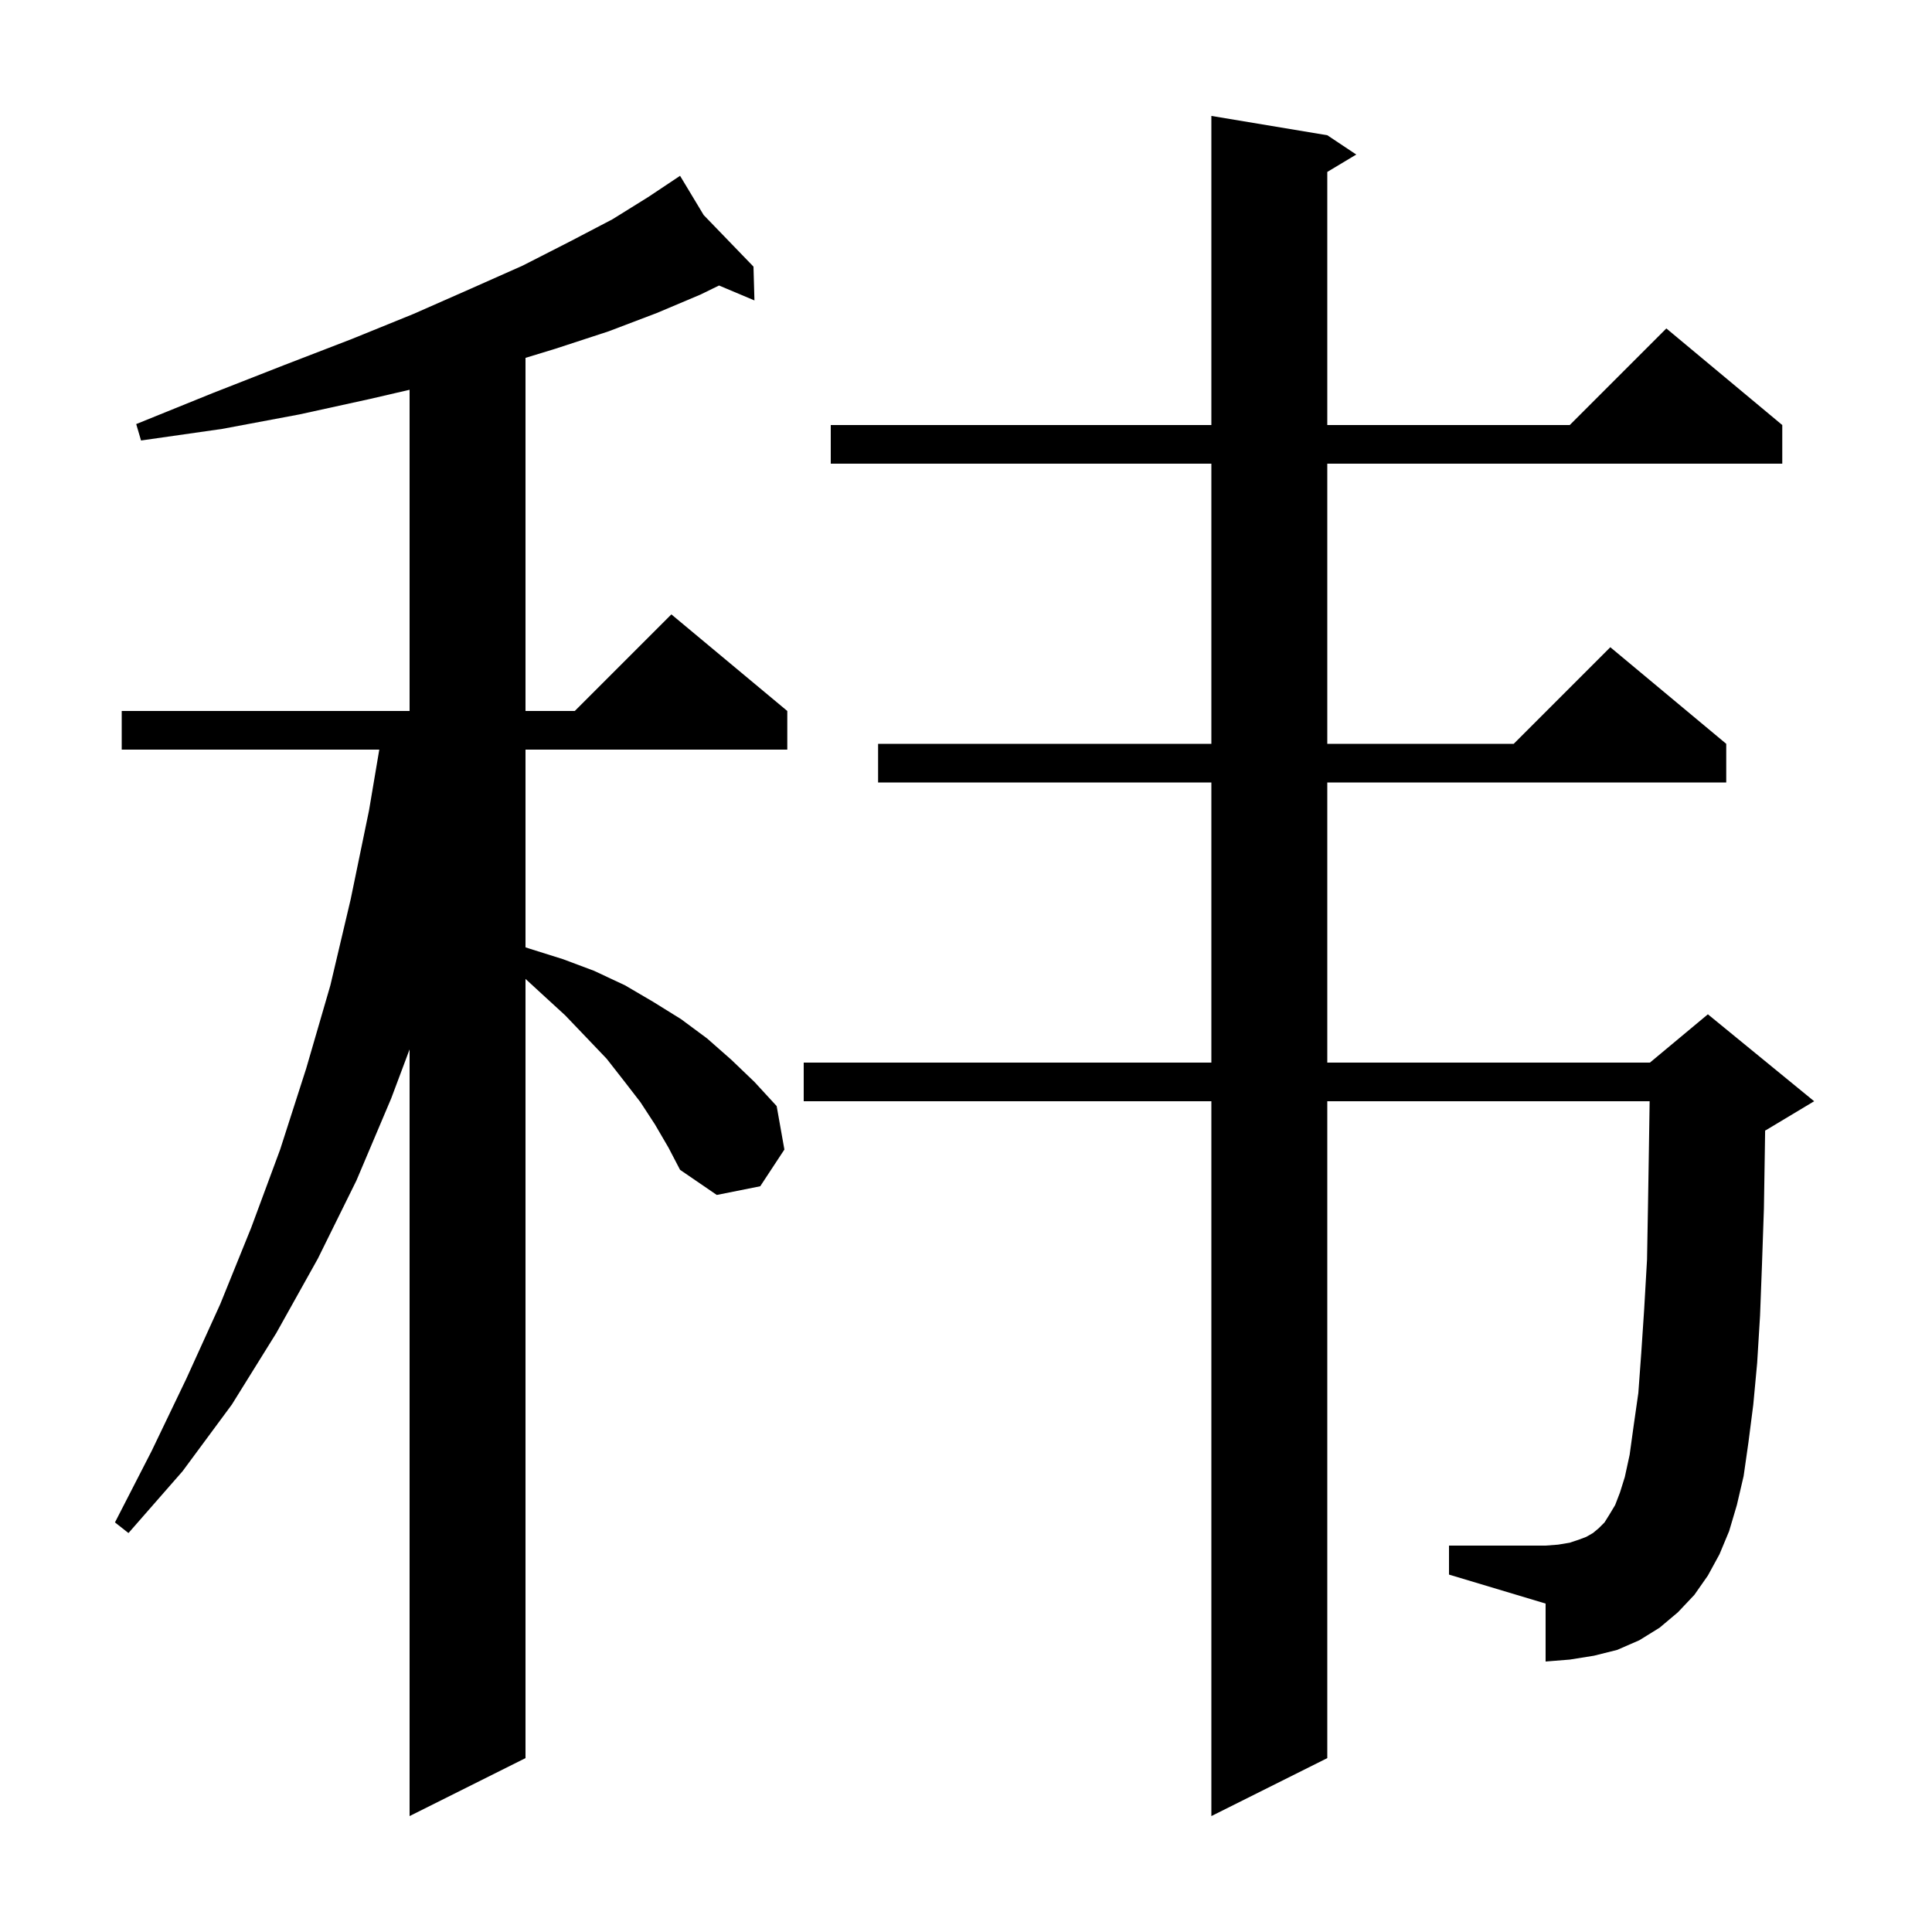 <svg xmlns="http://www.w3.org/2000/svg" xmlns:xlink="http://www.w3.org/1999/xlink" version="1.1" baseProfile="full" viewBox="0 0 200 200" width="200" height="200">
<g fill="black">
<path d="M 176.8 163.1 L 175.4 165.1 L 173.7 166.9 L 171.8 168.5 L 169.7 169.8 L 167.4 170.8 L 165.0 171.4 L 162.5 171.8 L 160.0 172.0 L 160.0 166.0 L 150.0 163.0 L 150.0 160.0 L 160.0 160.0 L 161.3 159.9 L 162.5 159.7 L 163.4 159.4 L 164.2 159.1 L 164.9 158.7 L 165.5 158.2 L 166.1 157.6 L 166.6 156.8 L 167.2 155.8 L 167.7 154.5 L 168.2 152.9 L 168.7 150.6 L 169.1 147.7 L 169.6 144.2 L 169.9 140.1 L 170.2 135.6 L 170.5 130.4 L 170.6 124.8 L 170.7 118.6 L 170.77 114.0 L 137.4 114.0 L 137.4 182.0 L 125.4 188.0 L 125.4 114.0 L 83.2 114.0 L 83.2 110.0 L 125.4 110.0 L 125.4 81.0 L 90.9 81.0 L 90.9 77.0 L 125.4 77.0 L 125.4 48.0 L 86.0 48.0 L 86.0 44.0 L 125.4 44.0 L 125.4 12.0 L 137.4 14.0 L 140.4 16.0 L 137.4 17.8 L 137.4 44.0 L 162.5 44.0 L 172.5 34.0 L 184.5 44.0 L 184.5 48.0 L 137.4 48.0 L 137.4 77.0 L 156.7 77.0 L 166.7 67.0 L 178.7 77.0 L 178.7 81.0 L 137.4 81.0 L 137.4 110.0 L 170.8 110.0 L 176.8 105.0 L 187.8 114.0 L 182.8 117.0 L 182.726 117.031 L 182.7 118.8 L 182.6 125.1 L 182.4 130.9 L 182.2 136.2 L 181.9 141.1 L 181.5 145.4 L 181.0 149.3 L 180.5 152.8 L 179.8 155.8 L 179.0 158.5 L 178.0 160.9 Z M 67.8 116.4 L 66.3 114.1 L 64.6 111.9 L 62.8 109.6 L 60.7 107.4 L 58.5 105.1 L 56.1 102.9 L 54.4 101.336 L 54.4 182.0 L 42.4 188.0 L 42.4 108.633 L 40.5 113.7 L 36.9 122.2 L 32.9 130.3 L 28.6 138.0 L 24.0 145.4 L 18.9 152.3 L 13.3 158.7 L 11.9 157.6 L 15.7 150.2 L 19.3 142.7 L 22.8 135.0 L 26.0 127.1 L 29.0 119.0 L 31.7 110.6 L 34.2 102.0 L 36.3 93.1 L 38.2 83.9 L 39.263 77.6 L 12.6 77.6 L 12.6 73.6 L 42.4 73.6 L 42.4 40.349 L 38.3 41.3 L 31.0 42.9 L 23.0 44.4 L 14.6 45.6 L 14.1 43.9 L 22.0 40.7 L 29.4 37.8 L 36.4 35.1 L 42.8 32.5 L 48.7 29.9 L 54.1 27.5 L 59.0 25.0 L 63.4 22.7 L 67.1 20.4 L 70.4 18.2 L 72.847 22.265 L 78.0 27.6 L 78.1 31.1 L 74.434 29.556 L 72.5 30.5 L 68.0 32.4 L 63.0 34.3 L 57.5 36.1 L 54.4 37.046 L 54.4 73.6 L 59.5 73.6 L 69.5 63.6 L 81.5 73.6 L 81.5 77.6 L 54.4 77.6 L 54.4 98.067 L 54.8 98.2 L 58.3 99.3 L 61.5 100.5 L 64.7 102.0 L 67.6 103.7 L 70.5 105.5 L 73.2 107.5 L 75.7 109.7 L 78.1 112.0 L 80.4 114.5 L 81.2 119.0 L 78.7 122.8 L 74.2 123.7 L 70.4 121.1 L 69.2 118.8 Z " />
</g>
</svg>
